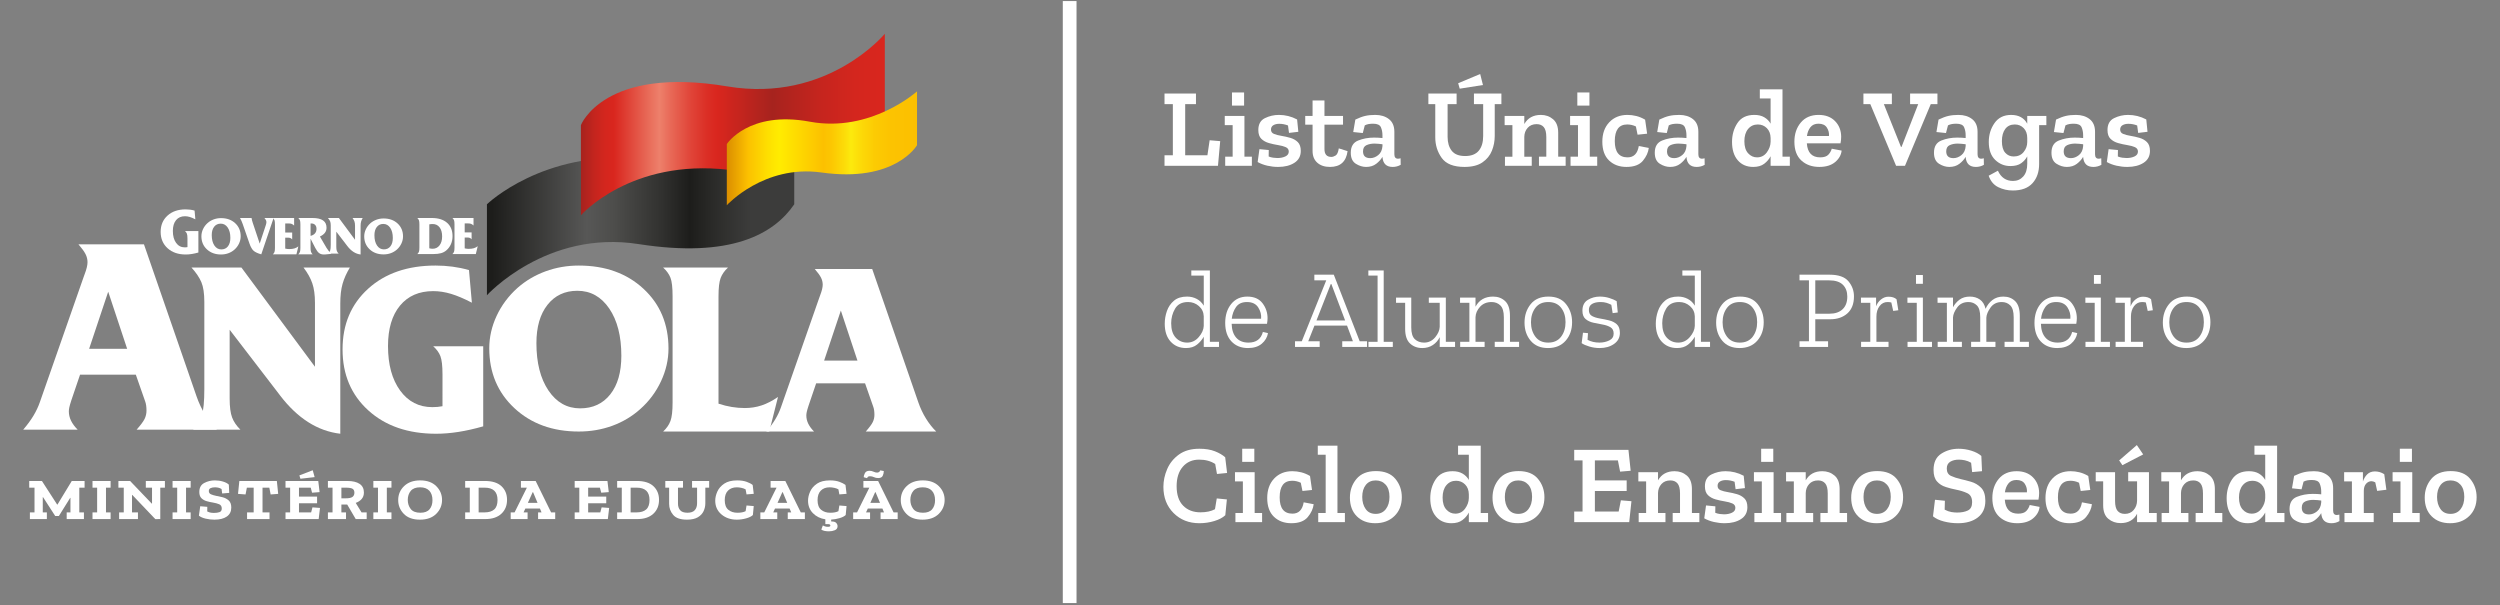 <?xml version="1.0" encoding="utf-8"?>
<!-- Generator: Adobe Illustrator 17.0.0, SVG Export Plug-In . SVG Version: 6.00 Build 0)  -->
<!DOCTYPE svg PUBLIC "-//W3C//DTD SVG 1.1//EN" "http://www.w3.org/Graphics/SVG/1.1/DTD/svg11.dtd">
<svg version="1.1" id="Layer_1" xmlns="http://www.w3.org/2000/svg" xmlns:xlink="http://www.w3.org/1999/xlink" x="0px" y="0px"
	 width="1079.623px" height="261.417px" viewBox="0 0 1079.623 261.417" enable-background="new 0 0 1079.623 261.417"
	 xml:space="preserve">
<rect x="0" y="0" width="1079.623" height="261.417" fill="#808080" stroke="none"/>
<g>
	<path fill="#FFFFFF" d="M80.956,103.041c0-1-0.081-1.709-0.241-2.124c-0.161-0.415-0.438-0.797-0.831-1.146h5.789v9.274
		c-1.001,0.287-1.952,0.5-2.855,0.644c-0.903,0.143-1.769,0.215-2.6,0.215c-3.252,0-5.872-0.903-7.859-2.707
		c-1.988-1.805-2.982-4.159-2.982-7.063c0-2.895,0.987-5.238,2.962-7.029c1.974-1.791,4.579-2.687,7.813-2.687
		c0.67,0,1.324,0.042,1.963,0.127c0.638,0.085,1.275,0.217,1.909,0.395l0.335,3.779c-0.911-0.473-1.718-0.815-2.419-1.026
		c-0.702-0.21-1.387-0.314-2.057-0.314c-1.644,0-2.928,0.561-3.853,1.682s-1.387,2.683-1.387,4.684c0,2.145,0.467,3.86,1.4,5.146
		c0.934,1.286,2.178,1.93,3.732,1.93c0.214,0,0.417-0.009,0.61-0.027c0.192-0.018,0.382-0.044,0.569-0.081L80.956,103.041
		L80.956,103.041z"/>
	<path fill="#FFFFFF" d="M95.449,109.903c-2.478,0-4.509-0.739-6.094-2.215s-2.377-3.364-2.377-5.662
		c0-1.051,0.232-2.076,0.697-3.073c0.465-0.998,1.122-1.878,1.972-2.642c0.778-0.684,1.664-1.208,2.658-1.572
		c0.994-0.364,2.042-0.545,3.144-0.545c2.499,0,4.539,0.731,6.12,2.193c1.581,1.462,2.371,3.349,2.371,5.662
		c0,1.052-0.236,2.083-0.707,3.095c-0.472,1.012-1.125,1.889-1.961,2.63c-0.771,0.691-1.653,1.219-2.647,1.583
		C97.632,109.72,96.573,109.903,95.449,109.903z M91.44,101.54c0,1.858,0.38,3.351,1.14,4.478s1.759,1.691,2.998,1.691
		c1.203,0,2.153-0.441,2.852-1.324c0.698-0.882,1.048-2.101,1.048-3.658c0-1.858-0.382-3.347-1.145-4.467s-1.768-1.68-3.014-1.68
		c-1.189,0-2.133,0.443-2.831,1.329C91.79,98.796,91.44,100.006,91.44,101.54z"/>
	<path fill="#FFFFFF" d="M112.832,109.834c-1.464-0.405-2.549-0.902-3.255-1.489c-0.706-0.589-1.327-1.667-1.865-3.233l-2.924-8.43
		c-0.161-0.471-0.336-0.912-0.524-1.324s-0.395-0.817-0.623-1.214h4.999c0.081,0.625,0.247,1.302,0.496,2.03
		c0.044,0.125,0.074,0.209,0.088,0.254l2.935,8.772l2.582-7.823c0.118-0.368,0.199-0.657,0.243-0.866s0.066-0.403,0.066-0.579
		c0-0.279-0.063-0.553-0.188-0.822c-0.125-0.269-0.35-0.59-0.673-0.965h3.961L112.832,109.834z"/>
	<path fill="#FFFFFF" d="M117.832,109.834c0.331-0.309,0.565-0.645,0.701-1.011c0.135-0.365,0.203-0.954,0.203-1.767V96.9
		c0-0.843-0.068-1.438-0.203-1.785c-0.135-0.346-0.369-0.67-0.701-0.971h9.184v3.265c-0.354-0.331-0.693-0.565-1.017-0.701
		c-0.324-0.135-0.73-0.203-1.22-0.203h-1.604v3.908h3.005v3.016c-0.181-0.256-0.414-0.452-0.701-0.587
		c-0.286-0.136-0.614-0.204-0.983-0.204h-1.322v4.722c0.369,0.075,0.691,0.128,0.966,0.158c0.275,0.031,0.532,0.045,0.774,0.045
		c0.859,0,1.595-0.09,2.208-0.271s1.188-0.474,1.722-0.881l-0.836,3.423L117.832,109.834L117.832,109.834z"/>
	<path fill="#FFFFFF" d="M135.022,109.834h-6.202c0.331-0.309,0.565-0.645,0.701-1.011c0.135-0.365,0.203-0.954,0.203-1.767V96.9
		c0-0.843-0.068-1.438-0.203-1.785c-0.135-0.346-0.369-0.67-0.701-0.971h6.111c2.041,0,3.564,0.348,4.57,1.045
		c1.005,0.697,1.508,1.745,1.508,3.146c0,0.836-0.231,1.565-0.695,2.186c-0.463,0.621-1.184,1.166-2.163,1.633l2.835,4.858
		c0.241,0.406,0.537,0.83,0.887,1.271c0.351,0.44,0.751,0.89,1.203,1.349l-2.61,0.249c-0.075,0.007-0.157,0.013-0.243,0.017
		s-0.217,0.006-0.39,0.006c-0.813,0-1.493-0.207-2.039-0.621s-1.094-1.149-1.644-2.203l-2.033-3.977v3.954
		c0,0.813,0.069,1.402,0.209,1.767C134.467,109.189,134.699,109.526,135.022,109.834z M134.118,101.87
		c0.836-0.211,1.472-0.576,1.909-1.096c0.437-0.52,0.655-1.163,0.655-1.931c0-0.723-0.197-1.294-0.593-1.711
		s-0.936-0.627-1.621-0.627c-0.098,0-0.169,0.002-0.215,0.005c-0.045,0.004-0.09,0.014-0.135,0.028V101.87L134.118,101.87z"/>
	<path fill="#FFFFFF" d="M141.77,109.516c0.391-0.421,0.666-0.872,0.824-1.356s0.238-1.315,0.238-2.496v-8.255
		c0-0.812-0.094-1.439-0.283-1.881c-0.188-0.442-0.5-0.904-0.935-1.383h4.736l6.972,9.407v-6.064c0-0.745-0.085-1.363-0.254-1.854
		c-0.17-0.491-0.446-0.987-0.83-1.488h4.393c-0.317,0.524-0.548,1.039-0.692,1.544c-0.144,0.505-0.216,1.127-0.216,1.865v0.631
		v11.72c-2.147-0.25-4.05-1.461-5.71-3.63c-0.059-0.081-0.103-0.14-0.133-0.177l-4.648-6.053v6.529c0,0.782,0.077,1.378,0.232,1.787
		c0.155,0.41,0.417,0.795,0.786,1.157h-4.482v-0.003H141.77z"/>
	<path fill="#FFFFFF" d="M165.657,109.863c-2.448,0-4.454-0.729-6.019-2.188c-1.565-1.459-2.348-3.323-2.348-5.592
		c0-1.039,0.229-2.051,0.688-3.036c0.459-0.985,1.108-1.855,1.948-2.61c0.769-0.676,1.644-1.193,2.625-1.553
		c0.982-0.359,2.017-0.539,3.105-0.539c2.468,0,4.483,0.722,6.046,2.166c1.562,1.445,2.343,3.309,2.343,5.592
		c0,1.039-0.233,2.058-0.699,3.057c-0.466,1-1.112,1.866-1.937,2.599c-0.761,0.683-1.633,1.204-2.614,1.564
		C167.813,109.683,166.767,109.863,165.657,109.863z M161.698,101.603c0,1.835,0.375,3.31,1.126,4.423
		c0.75,1.113,1.738,1.67,2.961,1.67c1.188,0,2.127-0.436,2.817-1.307s1.035-2.076,1.035-3.613c0-1.835-0.377-3.306-1.131-4.412
		c-0.754-1.106-1.746-1.659-2.977-1.659c-1.174,0-2.106,0.437-2.796,1.312C162.043,98.893,161.698,100.087,161.698,101.603z"/>
	<path fill="#FFFFFF" d="M180.22,109.722c0.329-0.307,0.561-0.641,0.695-1.004c0.134-0.363,0.202-0.948,0.202-1.755V96.88
		c0-0.808-0.067-1.389-0.202-1.744c-0.134-0.355-0.366-0.686-0.695-0.993h6.225c2.834,0,5.039,0.69,6.617,2.069
		c1.577,1.38,2.366,3.295,2.366,5.748c0,1.264-0.226,2.415-0.679,3.454c-0.452,1.039-1.116,1.94-1.99,2.703
		c-0.643,0.561-1.413,0.968-2.31,1.222s-2.034,0.381-3.409,0.381L180.22,109.722L180.22,109.722z M185.391,107.221
		c0.254,0.067,0.499,0.118,0.735,0.151c0.236,0.034,0.473,0.05,0.713,0.05c1.226,0,2.215-0.484,2.966-1.452s1.127-2.26,1.127-3.875
		c0-1.66-0.366-2.967-1.099-3.92s-1.731-1.43-2.995-1.43c-0.217,0-0.447,0.012-0.69,0.034s-0.495,0.056-0.757,0.101V107.221
		L185.391,107.221z"/>
	<path fill="#FFFFFF" d="M195.373,109.722c0.329-0.307,0.561-0.641,0.695-1.004c0.134-0.363,0.202-0.948,0.202-1.755V96.88
		c0-0.837-0.067-1.428-0.202-1.772c-0.134-0.344-0.366-0.665-0.695-0.964h9.118v3.241c-0.352-0.329-0.688-0.561-1.009-0.695
		s-0.725-0.202-1.212-0.202h-1.593v3.881h2.984v2.995c-0.18-0.254-0.412-0.449-0.695-0.583c-0.284-0.135-0.61-0.202-0.976-0.202
		h-1.312v4.688c0.366,0.075,0.686,0.127,0.959,0.157s0.529,0.045,0.768,0.045c0.853,0,1.583-0.089,2.193-0.269
		c0.609-0.18,1.18-0.471,1.71-0.875l-0.83,3.398L195.373,109.722L195.373,109.722z"/>
</g>
<path fill="#FFFFFF" d="M10.025,185.548c1.806-2.112,3.284-4.128,4.436-6.05c1.152-1.92,2.075-3.88,2.766-5.877l18.784-53.701
	c0.115-0.346,0.288-0.826,0.518-1.441c0.845-2.189,1.267-3.937,1.267-5.243c0-1.19-0.279-2.343-0.835-3.456
	c-0.557-1.114-1.585-2.535-3.082-4.265h28.29l22.702,65.627c0.998,2.882,2.256,5.551,3.774,8.009
	c1.517,2.459,3.198,4.591,5.042,6.396H59c1.766-1.997,2.919-3.552,3.457-4.667c0.538-1.114,0.807-2.305,0.807-3.573
	c0-0.768-0.049-1.498-0.144-2.189c-0.097-0.692-0.24-1.287-0.432-1.786l-4.034-11.524H34.57l-3.745,11.005
	c-0.461,1.422-0.759,2.459-0.893,3.111c-0.135,0.654-0.202,1.23-0.202,1.729c0,1.383,0.317,2.728,0.951,4.033
	c0.634,1.307,1.585,2.593,2.852,3.86H10.025V185.548z M38.488,150.632h16.421l-8.182-24.661L38.488,150.632z"/>
<path fill="#FFFFFF" d="M83.399,185.548c1.78-1.915,3.032-3.973,3.755-6.174c0.722-2.2,1.084-5.989,1.084-11.365v-37.596
	c0-3.696-0.428-6.552-1.285-8.568c-0.857-2.016-2.277-4.115-4.258-6.3h21.57l31.751,42.838v-27.618c0-3.393-0.387-6.207-1.159-8.442
	c-0.773-2.234-2.033-4.493-3.78-6.779h20.008c-1.445,2.386-2.495,4.73-3.15,7.031c-0.655,2.302-0.983,5.133-0.983,8.492v2.873
	v53.371c-9.777-1.143-18.446-6.652-26.005-16.531c-0.269-0.369-0.471-0.637-0.604-0.807l-21.167-27.567v29.734
	c0,3.562,0.353,6.275,1.058,8.14c0.706,1.864,1.898,3.62,3.578,5.266L83.399,185.548L83.399,185.548z"/>
<path fill="#FFFFFF" d="M191.091,161.736c0-3.73-0.3-6.369-0.899-7.918s-1.632-2.972-3.097-4.271h21.58v34.568
	c-3.73,1.066-7.277,1.865-10.64,2.398c-3.364,0.532-6.594,0.799-9.691,0.799c-12.122,0-21.888-3.364-29.298-10.091
	c-7.411-6.727-11.115-15.503-11.115-26.325c0-10.791,3.679-19.524,11.039-26.201c7.359-6.677,17.067-10.017,29.123-10.017
	c2.497,0,4.936,0.158,7.318,0.475c2.381,0.317,4.754,0.808,7.119,1.474l1.249,14.087c-3.397-1.765-6.402-3.038-9.017-3.822
	c-2.615-0.782-5.17-1.174-7.668-1.174c-6.128,0-10.915,2.09-14.362,6.27c-3.447,4.179-5.17,9.999-5.17,17.458
	c0,7.992,1.74,14.387,5.22,19.182c3.48,4.795,8.117,7.193,13.912,7.193c0.799,0,1.556-0.032,2.273-0.1
	c0.716-0.066,1.424-0.166,2.123-0.299L191.091,161.736L191.091,161.736z"/>
<path fill="#FFFFFF" d="M249.938,186.354c-11.306,0-20.573-3.368-27.803-10.105s-10.845-15.347-10.845-25.83
	c0-4.798,1.06-9.472,3.181-14.025c2.119-4.551,5.118-8.569,8.996-12.052c3.549-3.122,7.592-5.513,12.127-7.172
	c4.535-1.659,9.316-2.49,14.345-2.49c11.404,0,20.711,3.336,27.926,10.007c7.213,6.671,10.82,15.281,10.82,25.83
	c0,4.798-1.076,9.507-3.229,14.123c-2.152,4.618-5.135,8.619-8.947,12.004c-3.518,3.154-7.543,5.562-12.077,7.221
	C259.896,185.523,255.065,186.354,249.938,186.354z M231.65,148.199c0,8.478,1.732,15.29,5.2,20.433
	c3.466,5.144,8.027,7.714,13.679,7.714c5.488,0,9.826-2.013,13.014-6.039c3.187-4.025,4.782-9.588,4.782-16.686
	c0-8.478-1.743-15.273-5.226-20.383c-3.484-5.109-8.068-7.666-13.754-7.666c-5.422,0-9.727,2.021-12.914,6.063
	C233.243,135.678,231.65,141.199,231.65,148.199z"/>
<path fill="#FFFFFF" d="M286.379,186.354c1.495-1.393,2.548-2.914,3.16-4.562s0.917-4.308,0.917-7.979v-45.828
	c0-3.805-0.306-6.491-0.917-8.054c-0.612-1.563-1.665-3.025-3.16-4.385h27.986c-1.496,1.394-2.548,2.898-3.16,4.512
	c-0.612,1.615-0.917,4.257-0.917,7.927v46.339c1.97,0.646,3.891,1.121,5.76,1.427c1.868,0.306,3.739,0.458,5.607,0.458
	c2.548,0,4.97-0.382,7.264-1.147c2.295-0.764,4.646-1.979,7.061-3.645l-3.772,14.937L286.379,186.354L286.379,186.354z"/>
<path fill="#FFFFFF" d="M330.935,186.354c1.583-1.852,2.88-3.62,3.89-5.305c1.01-1.684,1.819-3.402,2.425-5.153l16.471-47.09
	c0.101-0.304,0.253-0.724,0.455-1.263c0.741-1.92,1.111-3.452,1.111-4.598c0-1.043-0.245-2.054-0.732-3.031
	c-0.488-0.977-1.39-2.223-2.703-3.74h24.807l19.907,57.548c0.876,2.527,1.978,4.868,3.31,7.023c1.33,2.156,2.804,4.026,4.42,5.608
	H373.88c1.549-1.751,2.559-3.115,3.032-4.092c0.471-0.977,0.707-2.021,0.707-3.133c0-0.673-0.042-1.313-0.126-1.92
	s-0.211-1.128-0.379-1.566l-3.536-10.105h-21.12l-3.284,9.65c-0.404,1.247-0.665,2.156-0.783,2.728
	c-0.119,0.574-0.177,1.078-0.177,1.516c0,1.213,0.278,2.392,0.834,3.537c0.556,1.146,1.39,2.274,2.501,3.385L330.935,186.354
	L330.935,186.354z M355.894,155.736h14.4l-7.174-21.625L355.894,155.736z"/>
<g>
	
		<linearGradient id="SVGID_1_" gradientUnits="userSpaceOnUse" x1="462.282" y1="503.331" x2="594.996" y2="503.331" gradientTransform="matrix(1 0 0 1 -252 -414.702)">
		<stop  offset="0.016" style="stop-color:#1D1D1B"/>
		<stop  offset="0.325" style="stop-color:#575756"/>
		<stop  offset="0.414" style="stop-color:#4D4D4B"/>
		<stop  offset="0.569" style="stop-color:#31312F"/>
		<stop  offset="0.661" style="stop-color:#1D1D1B"/>
		<stop  offset="0.75" style="stop-color:#2D2D2B"/>
		<stop  offset="0.858" style="stop-color:#3C3C3B"/>
	</linearGradient>
	<path fill="url(#SVGID_1_)" d="M210.282,88.221v39.274c0,0,25.692-28.31,65.457-22.092s58.42-4.255,67.257-17.183V49.764
		c0,0-24.055,22.255-66.357,18.655C234.337,64.82,210.282,88.221,210.282,88.221z"/>
	
		<linearGradient id="SVGID_2_" gradientUnits="userSpaceOnUse" x1="502.866" y1="468.476" x2="634.107" y2="468.476" gradientTransform="matrix(1 0 0 1 -252 -414.702)">
		<stop  offset="0" style="stop-color:#A6231E"/>
		<stop  offset="0.008" style="stop-color:#AC231E"/>
		<stop  offset="0.046" style="stop-color:#C5251E"/>
		<stop  offset="0.08" style="stop-color:#D4261E"/>
		<stop  offset="0.108" style="stop-color:#D9261E"/>
		<stop  offset="0.258" style="stop-color:#ED806B"/>
		<stop  offset="0.297" style="stop-color:#E86856"/>
		<stop  offset="0.362" style="stop-color:#E04438"/>
		<stop  offset="0.416" style="stop-color:#DB2E25"/>
		<stop  offset="0.45" style="stop-color:#D9261E"/>
		<stop  offset="0.631" style="stop-color:#A6231E"/>
		<stop  offset="0.657" style="stop-color:#AC231E"/>
		<stop  offset="0.786" style="stop-color:#C5251E"/>
		<stop  offset="0.904" style="stop-color:#D4261E"/>
		<stop  offset="1" style="stop-color:#D9261E"/>
	</linearGradient>
	<path fill="url(#SVGID_2_)" d="M382.107,14.582c0,0-24.71,29.947-67.911,22.746c-53.348-9-63.33,16.692-63.33,16.692v38.947
		c0,0,21.437-24.546,63.82-19.637c42.383,4.909,67.421-16.692,67.421-16.692V14.582L382.107,14.582z"/>
	
		<linearGradient id="SVGID_3_" gradientUnits="userSpaceOnUse" x1="565.869" y1="478.745" x2="648.017" y2="478.745" gradientTransform="matrix(1 0 0 1 -252 -414.702)">
		<stop  offset="0" style="stop-color:#DB8E00"/>
		<stop  offset="0.112" style="stop-color:#FCC000"/>
		<stop  offset="0.122" style="stop-color:#FCC400"/>
		<stop  offset="0.222" style="stop-color:#FEE100"/>
		<stop  offset="0.279" style="stop-color:#FFEC00"/>
		<stop  offset="0.51" style="stop-color:#FCC000"/>
		<stop  offset="0.554" style="stop-color:#FCC802"/>
		<stop  offset="0.622" style="stop-color:#FCDD09"/>
		<stop  offset="0.653" style="stop-color:#FCEA0D"/>
		<stop  offset="0.706" style="stop-color:#FCDA08"/>
		<stop  offset="0.778" style="stop-color:#FCCB03"/>
		<stop  offset="0.864" style="stop-color:#FCC301"/>
		<stop  offset="1" style="stop-color:#FCC000"/>
	</linearGradient>
	<path fill="url(#SVGID_3_)" d="M396.017,39.456v23.237c0,0-9.327,16.364-41.401,11.782c-24.71-3.437-40.747,14.155-40.747,14.155
		V62.201c0,0,9.491-14.564,35.837-9.655S396.017,39.456,396.017,39.456z"/>
</g>
<g>
	<path fill="#FFFFFF" d="M36.528,210.596h-2.282v10.68h1.997v2.885h-7.445v-2.885h1.626V215H30.31l-4.878,7.82h-1.598l-5.249-8.124
		H18.47v6.58h1.769v2.885h-7.331v-2.885h1.997v-10.68h-2.282v-2.886H18.1l6.589,10.199h0.115l6.19-10.199h5.534V210.596
		L36.528,210.596z"/>
	<path fill="#FFFFFF" d="M47.765,224.161H39.95v-2.885h1.997v-10.68H39.95v-2.886h7.815v2.885h-1.997v10.68h1.997V224.161z"/>
	<path fill="#FFFFFF" d="M71.213,210.596h-1.997v13.564l-2.139,0.025l-9.954-10.452h-0.115v7.541h2.567v2.885h-8.129v-2.885h1.997
		v-10.68h-2.31v-2.885h5.049l9.356,9.769h0.114v-6.883h-2.681v-2.886h8.244L71.213,210.596L71.213,210.596z"/>
	<path fill="#FFFFFF" d="M82.337,224.161h-7.815v-2.885h1.997v-10.68h-1.997v-2.886h7.815v2.885H80.34v10.68h1.997V224.161z"/>
	<path fill="#FFFFFF" d="M99.879,219.175c0,1.704-0.647,3.003-1.94,3.898c-1.294,0.894-3.072,1.342-5.335,1.342
		c-1.256,0-2.506-0.144-3.751-0.43c-1.245-0.286-2.229-0.717-2.952-1.291l0.57-4.074l3.052,0.253l-0.029,1.999
		c0.646,0.304,1.198,0.486,1.654,0.544c0.456,0.059,0.845,0.089,1.17,0.089c1.007,0,1.835-0.114,2.481-0.342
		c0.646-0.227,0.97-0.754,0.97-1.581c0-0.912-0.381-1.523-1.141-1.835c-0.761-0.312-1.654-0.553-2.681-0.721
		c-0.895-0.135-1.792-0.333-2.696-0.596c-0.904-0.261-1.659-0.691-2.267-1.29c-0.609-0.599-0.912-1.489-0.912-2.67
		c0-1.838,0.703-3.134,2.111-3.885c1.407-0.751,2.947-1.126,4.621-1.126c1.217,0,2.377,0.164,3.48,0.493s1.95,0.772,2.539,1.328
		l0.171,3.569l-3.052,0.253l-0.257-1.924c-0.475-0.286-0.955-0.481-1.44-0.582c-0.484-0.101-0.955-0.152-1.412-0.152
		c-0.761,0-1.393,0.118-1.896,0.354c-0.504,0.236-0.756,0.65-0.756,1.24c0,0.692,0.323,1.173,0.97,1.442
		c0.647,0.271,1.388,0.49,2.224,0.658c0.76,0.135,1.649,0.325,2.667,0.57c1.017,0.245,1.911,0.7,2.681,1.366
		C99.494,216.742,99.879,217.775,99.879,219.175z"/>
	<path fill="#FFFFFF" d="M120.131,213.278l-3.252,0.253l-0.57-2.935h-2.938v10.68h3.023v2.885h-9.698v-2.885h2.852v-10.68h-2.938
		l-0.57,2.935l-3.251-0.253l0.57-5.568h16.201L120.131,213.278z"/>
	<path fill="#FFFFFF" d="M137.616,224.161h-14.319v-2.885h1.997v-10.68h-1.997v-2.886h14.148l0.57,4.809l-3.252,0.253l-0.57-2.176
		h-5.077v3.872h7.816v2.86h-7.816v3.947h5.249l0.57-2.176l3.252,0.253L137.616,224.161z M135.876,206.04l-6.133,0.708l-0.456-1.442
		l5.762-2.228L135.876,206.04z"/>
	<path fill="#FFFFFF" d="M158.353,224.161h-4.735l-3.68-6.276h-2.51v3.391h1.997v2.885h-7.815v-2.885h1.997v-10.68h-1.997v-2.886
		h8.385c2.3,0,4.069,0.417,5.306,1.252c1.236,0.835,1.854,2.08,1.854,3.733c0,1.113-0.323,2.046-0.97,2.796
		c-0.647,0.751-1.503,1.312-2.567,1.683l2.51,4.1h2.224L158.353,224.161L158.353,224.161z M153.047,212.772
		c0-0.826-0.276-1.396-0.827-1.708c-0.552-0.312-1.521-0.468-2.909-0.468h-1.882v4.606h1.826c1.464,0,2.463-0.211,2.994-0.633
		C152.78,214.147,153.047,213.548,153.047,212.772z"/>
	<path fill="#FFFFFF" d="M169.048,224.161h-7.815v-2.885h1.997v-10.68h-1.997v-2.886h7.815v2.885h-1.997v10.68h1.997V224.161z"/>
	<path fill="#FFFFFF" d="M190.899,215.91c0,2.329-0.841,4.328-2.524,5.998c-1.683,1.671-4.027,2.506-7.031,2.506
		c-3.024,0-5.343-0.835-6.96-2.506c-1.616-1.67-2.425-3.652-2.425-5.947c0-2.396,0.856-4.411,2.567-6.049
		c1.711-1.636,4.022-2.454,6.931-2.454c2.967,0,5.281,0.831,6.946,2.492C190.066,211.613,190.899,213.599,190.899,215.91z
		 M186.762,216.011c0-1.755-0.456-3.121-1.369-4.1c-0.912-0.978-2.234-1.468-3.965-1.468c-1.845,0-3.194,0.519-4.05,1.556
		c-0.855,1.038-1.283,2.333-1.283,3.885c0,1.502,0.418,2.801,1.256,3.898c0.836,1.096,2.234,1.645,4.194,1.645
		c1.806,0,3.128-0.502,3.964-1.506C186.344,218.918,186.762,217.614,186.762,216.011z"/>
	<path fill="#FFFFFF" d="M218.966,215.86c0,2.497-0.828,4.505-2.481,6.023c-1.655,1.518-3.946,2.277-6.875,2.277h-8.728v-2.885
		h1.997v-10.68h-1.997v-2.886h8.501c3.175,0,5.566,0.751,7.172,2.253C218.163,211.465,218.966,213.431,218.966,215.86z
		 M214.859,215.91c0-3.542-1.856-5.315-5.563-5.315H206.7v10.68h2.596c1.787,0,3.161-0.421,4.12-1.265
		C214.379,219.167,214.859,217.8,214.859,215.91z"/>
	<path fill="#FFFFFF" d="M239.76,224.161h-7.389v-2.885h1.484l-0.684-1.67h-6.304l-0.77,1.67h1.741v2.885h-7.303v-2.885h1.683
		l5.306-10.68h-2.567v-2.886h6.361l6.675,13.564h1.769v2.887H239.76z M232.144,217.175l-1.94-4.631h-0.171l-2.082,4.631H232.144z"/>
	<path fill="#FFFFFF" d="M262.494,224.161h-14.319v-2.885h1.997v-10.68h-1.997v-2.886h14.149l0.57,4.809l-3.252,0.253l-0.57-2.176
		h-5.077v3.872h7.815v2.86h-7.815v3.947h5.249l0.57-2.176l3.252,0.253L262.494,224.161z"/>
	<path fill="#FFFFFF" d="M284.6,215.86c0,2.497-0.827,4.505-2.481,6.023c-1.655,1.518-3.946,2.277-6.875,2.277h-8.728v-2.885h1.997
		v-10.68h-1.997v-2.886h8.501c3.175,0,5.567,0.751,7.173,2.253C283.796,211.465,284.6,213.431,284.6,215.86z M280.493,215.91
		c0-3.542-1.855-5.315-5.563-5.315h-2.595v10.68h2.595c1.787,0,3.162-0.421,4.121-1.265
		C280.011,219.167,280.493,217.8,280.493,215.91z"/>
	<path fill="#FFFFFF" d="M306.249,210.596h-1.654v6.757c0,1.164-0.247,2.286-0.741,3.366c-0.495,1.08-1.323,1.965-2.482,2.657
		c-1.161,0.692-2.73,1.038-4.707,1.038c-2.815,0-4.802-0.688-5.961-2.063c-1.16-1.375-1.74-2.949-1.74-4.72v-7.035h-1.655v-2.886
		h7.644v2.885h-2.167v6.934c0,1.13,0.309,2.062,0.927,2.796c0.618,0.734,1.669,1.102,3.152,1.102c1.463,0,2.525-0.371,3.18-1.113
		c0.656-0.743,0.985-1.729,0.985-2.961v-6.757h-2.168v-2.886h7.388L306.249,210.596L306.249,210.596z"/>
	<path fill="#FFFFFF" d="M325.133,222.415c-0.609,0.59-1.584,1.071-2.923,1.442c-1.341,0.371-2.677,0.557-4.009,0.557
		c-2.644,0-4.858-0.755-6.646-2.266c-1.787-1.509-2.681-3.488-2.681-5.935c0-1.282,0.305-2.598,0.913-3.947
		c0.608-1.35,1.607-2.488,2.995-3.417c1.387-0.927,3.252-1.392,5.591-1.392c1.578,0,2.938,0.206,4.079,0.62s2.006,0.865,2.595,1.354
		l0.457,3.822l-3.109,0.253l-0.399-2.176c-0.494-0.286-1.093-0.506-1.796-0.658c-0.704-0.152-1.37-0.228-1.998-0.228
		c-1.597,0-2.866,0.473-3.808,1.418c-0.942,0.945-1.412,2.32-1.412,4.125c0,1.906,0.513,3.289,1.54,4.15s2.339,1.291,3.936,1.291
		c1.503,0,2.682-0.228,3.537-0.684l0.399-2.454l3.109,0.253L325.133,222.415z"/>
	<path fill="#FFFFFF" d="M347.582,224.161h-7.389v-2.885h1.484l-0.684-1.67h-6.304l-0.77,1.67h1.741v2.885h-7.303v-2.885h1.683
		l5.306-10.68h-2.567v-2.886h6.361l6.675,13.564h1.769v2.887H347.582z M339.965,217.175l-1.94-4.631h-0.171l-2.082,4.631H339.965z"
		/>
	<path fill="#FFFFFF" d="M361.701,227.223c0,0.844-0.391,1.426-1.169,1.746c-0.78,0.32-1.626,0.482-2.538,0.482
		c-1.504,0-2.606-0.253-3.31-0.759l0.656-1.771c0.209,0.118,0.499,0.244,0.87,0.38c0.371,0.136,0.823,0.202,1.354,0.202
		c0.684,0,1.027-0.177,1.027-0.531c0-0.185-0.071-0.338-0.214-0.455c-0.142-0.118-0.442-0.178-0.898-0.178h-1.055v-2.075
		c-2.188-0.338-3.979-1.223-5.377-2.658c-1.398-1.433-2.096-3.231-2.096-5.39c0-1.282,0.303-2.598,0.912-3.947
		c0.608-1.35,1.602-2.488,2.982-3.417c1.378-0.927,3.247-1.392,5.604-1.392c1.579,0,2.933,0.206,4.064,0.62
		c1.131,0.414,2.001,0.865,2.611,1.354l0.457,3.822l-3.11,0.253l-0.398-2.176c-0.476-0.286-1.07-0.506-1.783-0.658
		c-0.714-0.152-1.383-0.228-2.011-0.228c-1.598,0-2.866,0.473-3.808,1.418c-0.942,0.945-1.413,2.32-1.413,4.125
		c0,1.906,0.514,3.289,1.541,4.15c1.026,0.86,2.338,1.291,3.936,1.291c1.503,0,2.681-0.228,3.537-0.684l0.398-2.454l3.11,0.253
		l-0.371,3.872c-0.57,0.54-1.451,0.987-2.639,1.341c-1.189,0.354-2.401,0.564-3.637,0.633v0.81h0.227
		c0.951,0,1.611,0.215,1.982,0.645C361.515,226.275,361.701,226.733,361.701,227.223z"/>
	<path fill="#FFFFFF" d="M387.658,224.161h-7.389v-2.885h1.484l-0.684-1.67h-6.304l-0.77,1.67h1.741v2.885h-7.303v-2.885h1.683
		l5.306-10.68h-2.567v-2.886h6.361l6.675,13.564h1.769v2.887H387.658z M381.667,203.409c0,0.743-0.156,1.434-0.471,2.075
		c-0.313,0.642-0.966,0.961-1.954,0.961c-0.704,0-1.317-0.13-1.84-0.392c-0.523-0.261-1.108-0.392-1.754-0.392
		c-0.628,0-1.027,0.278-1.198,0.835l-1.426-0.405c-0.039-0.473,0.119-1.055,0.471-1.747c0.352-0.691,1.012-1.037,1.983-1.037
		c0.628,0,1.212,0.131,1.754,0.392c0.542,0.262,1.051,0.393,1.526,0.393c0.266,0,0.527-0.067,0.784-0.202s0.452-0.388,0.585-0.759
		L381.667,203.409z M380.042,217.175l-1.94-4.631h-0.171l-2.082,4.631H380.042z"/>
	<path fill="#FFFFFF" d="M407.939,215.91c0,2.329-0.841,4.328-2.525,5.998c-1.683,1.671-4.027,2.506-7.03,2.506
		c-3.024,0-5.344-0.835-6.961-2.506c-1.616-1.67-2.424-3.652-2.424-5.947c0-2.396,0.855-4.411,2.567-6.049
		c1.711-1.636,4.022-2.454,6.932-2.454c2.966,0,5.281,0.831,6.945,2.492C407.107,211.613,407.939,213.599,407.939,215.91z
		 M403.803,216.011c0-1.755-0.457-3.121-1.369-4.1c-0.912-0.978-2.235-1.468-3.965-1.468c-1.845,0-3.194,0.519-4.05,1.556
		c-0.856,1.038-1.284,2.333-1.284,3.885c0,1.502,0.418,2.801,1.256,3.898c0.837,1.096,2.234,1.645,4.193,1.645
		c1.806,0,3.128-0.502,3.965-1.506C403.384,218.918,403.803,217.614,403.803,216.011z"/>
</g>
<rect x="459.466" y="0.962" fill="#FFFFFF" stroke="#FFFFFF" stroke-miterlimit="10" width="4.932" height="258.972"/>
<g>
	<path fill="#FFFFFF" d="M525.982,71.607h-23.088v-4.56h3.6v-22.08h-3.6v-4.561h13.584v4.561h-4.656v22.08h9.601l0.96-6.48
		l4.56,0.385L525.982,71.607z"/>
	<path fill="#FFFFFF" d="M540.622,71.607h-11.52V67.67h3.216V54.039h-3.408v-3.984h8.496V67.67h3.216L540.622,71.607L540.622,71.607
		z M532.03,45.591v-5.664h5.232v5.664H532.03z"/>
	<path fill="#FFFFFF" d="M561.742,65.175c0,2.24-0.92,3.953-2.76,5.137c-1.841,1.184-4.185,1.775-7.032,1.775
		c-1.536,0-3.08-0.176-4.632-0.527c-1.553-0.352-2.952-0.88-4.2-1.584l0.768-5.568l4.032,0.385l-0.048,2.783
		c0.607,0.257,1.256,0.432,1.944,0.528s1.304,0.144,1.848,0.144c1.312,0,2.456-0.231,3.432-0.695
		c0.977-0.464,1.465-1.16,1.465-2.088c0-0.896-0.44-1.537-1.32-1.92c-0.881-0.385-1.977-0.68-3.288-0.889
		c-1.313-0.207-2.624-0.496-3.936-0.863c-1.313-0.368-2.409-0.977-3.288-1.824c-0.881-0.848-1.32-2.119-1.32-3.816
		c0-2.496,0.952-4.207,2.855-5.136c1.904-0.928,3.912-1.392,6.024-1.392c2.784,0,5.407,0.656,7.872,1.967l0.528,5.328l-4.032,0.48
		l-0.432-3.216c-1.248-0.479-2.513-0.72-3.792-0.72c-0.993,0-1.833,0.199-2.521,0.6c-0.688,0.4-1.032,1.031-1.032,1.896
		c0,0.896,0.433,1.52,1.296,1.871c0.864,0.354,1.937,0.633,3.217,0.84c1.279,0.209,2.56,0.497,3.84,0.865
		c1.279,0.367,2.352,0.976,3.216,1.823C561.31,62.208,561.742,63.479,561.742,65.175z"/>
	<path fill="#FFFFFF" d="M581.949,65.271c-0.607,4.544-3.136,6.815-7.584,6.815c-2.304,0-4.136-0.607-5.495-1.824
		c-1.361-1.215-2.04-2.91-2.04-5.088V53.847h-3.168v-3.792h3.168v-6.672h5.136v6.672h8.016v3.792h-8.016v10.512
		c0,2.272,0.991,3.408,2.976,3.408c0.544,0,1.152-0.2,1.824-0.601c0.672-0.399,1.136-1.432,1.392-3.096L581.949,65.271z"/>
	<path fill="#FFFFFF" d="M585.308,51.639c1.6-0.768,3.024-1.297,4.272-1.584c1.248-0.288,2.688-0.432,4.319-0.432
		c2.4,0,4.376,0.607,5.929,1.823c1.552,1.217,2.327,3.04,2.327,5.472v9.696c0,1.28,0.528,1.921,1.584,1.921
		c0.288,0,0.656-0.064,1.104-0.193l0.048,2.832c-1.056,0.607-2.208,0.912-3.456,0.912c-2.72,0-4.192-1.423-4.416-4.271v-0.096
		c-0.641,1.12-1.544,2.129-2.712,3.023c-1.168,0.896-2.616,1.344-4.344,1.344c-1.505,0-2.984-0.455-4.44-1.367
		s-2.184-2.504-2.184-4.776c0-2.655,1.056-4.407,3.168-5.256c2.112-0.848,4.399-1.272,6.864-1.272c0.607,0,1.231,0.018,1.872,0.049
		c0.64,0.031,1.231,0.08,1.775,0.144v-1.2c0-1.279-0.224-2.432-0.672-3.455c-0.448-1.024-1.568-1.537-3.36-1.537
		c-0.672,0-1.304,0.049-1.896,0.145c-0.593,0.096-1.16,0.288-1.704,0.576l-0.864,3.312l-4.128-0.432L585.308,51.639z M597.02,63.063
		v-0.768c-0.544-0.064-1.104-0.128-1.68-0.192c-0.576-0.063-1.169-0.097-1.776-0.097c-1.28,0-2.424,0.225-3.432,0.672
		c-1.008,0.449-1.512,1.345-1.512,2.688c0,1.952,1.039,2.929,3.119,2.929c1.216,0,2.368-0.439,3.456-1.32
		C596.284,66.095,596.892,64.792,597.02,63.063z"/>
	<path fill="#FFFFFF" d="M648.38,44.968h-2.881v13.775c0,2.209-0.407,4.328-1.224,6.36s-2.177,3.704-4.08,5.017
		c-1.904,1.313-4.488,1.967-7.752,1.967c-4.704,0-7.984-1.295-9.84-3.888c-1.856-2.592-2.784-5.567-2.784-8.928V44.967h-2.976
		v-4.561h12.191v4.561h-3.888v14.16c0,2.464,0.592,4.456,1.776,5.976c1.184,1.521,3.12,2.28,5.808,2.28
		c2.623,0,4.576-0.76,5.856-2.28c1.279-1.52,1.92-3.64,1.92-6.36V44.968h-3.984v-4.561h11.856v4.561H648.38z M640.412,36.712
		l-10.031,1.584l-0.673-2.353l9.505-3.983L640.412,36.712z"/>
	<path fill="#FFFFFF" d="M676.123,71.607h-11.52V67.67h3.168v-8.447c0-2.048-0.368-3.496-1.104-4.344s-1.76-1.272-3.071-1.272
		c-1.632,0-2.921,0.528-3.864,1.584c-0.944,1.056-1.433,2.353-1.464,3.888v8.592h3.216v3.937h-11.568v-3.937h3.217V54.04h-3.36
		v-3.984h8.496v3.504c1.504-2.623,3.888-3.936,7.152-3.936c2.047,0,3.808,0.623,5.279,1.871s2.208,3.201,2.208,5.856V67.67h3.216
		L676.123,71.607L676.123,71.607z"/>
	<path fill="#FFFFFF" d="M689.755,71.607h-11.52V67.67h3.216V54.039h-3.408v-3.984h8.496V67.67h3.216L689.755,71.607L689.755,71.607
		z M681.164,45.591v-5.664h5.232v5.664H681.164z"/>
	<path fill="#FFFFFF" d="M712.028,63.88c-0.225,1.92-1.073,3.768-2.544,5.543c-1.473,1.776-3.841,2.664-7.104,2.664
		c-3.072,0-5.576-0.928-7.512-2.783c-1.937-1.855-2.904-4.561-2.904-8.112c0-3.487,1-6.288,3-8.399c2-2.113,4.615-3.168,7.848-3.168
		c1.28,0,2.561,0.16,3.841,0.479c1.279,0.32,2.544,0.849,3.792,1.584l0.863,6.048l-4.128,0.432l-0.72-3.552
		c-1.185-0.575-2.433-0.864-3.744-0.864c-3.584,0-5.376,2.4-5.376,7.201c0,4.672,1.84,7.008,5.521,7.008
		c2.688,0,4.303-1.633,4.848-4.896L712.028,63.88z"/>
	<path fill="#FFFFFF" d="M716.586,51.639c1.6-0.768,3.024-1.297,4.272-1.584c1.248-0.288,2.688-0.432,4.319-0.432
		c2.4,0,4.376,0.607,5.929,1.823c1.552,1.217,2.327,3.04,2.327,5.472v9.696c0,1.28,0.528,1.921,1.584,1.921
		c0.288,0,0.656-0.064,1.104-0.193l0.048,2.832c-1.056,0.607-2.208,0.912-3.456,0.912c-2.72,0-4.192-1.423-4.416-4.271v-0.096
		c-0.641,1.12-1.544,2.129-2.712,3.023c-1.168,0.896-2.616,1.344-4.344,1.344c-1.505,0-2.984-0.455-4.44-1.367
		s-2.184-2.504-2.184-4.776c0-2.655,1.056-4.407,3.168-5.256c2.112-0.848,4.399-1.272,6.864-1.272c0.607,0,1.231,0.018,1.872,0.049
		c0.64,0.031,1.231,0.08,1.775,0.144v-1.2c0-1.279-0.224-2.432-0.672-3.455c-0.448-1.024-1.568-1.537-3.36-1.537
		c-0.672,0-1.304,0.049-1.896,0.145c-0.593,0.096-1.16,0.288-1.704,0.576l-0.864,3.312l-4.128-0.432L716.586,51.639z
		 M728.298,63.063v-0.768c-0.544-0.064-1.104-0.128-1.68-0.192c-0.576-0.063-1.169-0.097-1.776-0.097
		c-1.28,0-2.424,0.225-3.432,0.672c-1.008,0.449-1.512,1.345-1.512,2.688c0,1.952,1.039,2.929,3.119,2.929
		c1.216,0,2.368-0.439,3.456-1.32C727.562,66.095,728.17,64.792,728.298,63.063z"/>
	<path fill="#FFFFFF" d="M772.938,71.607h-8.304v-4.128c-0.641,1.248-1.56,2.328-2.76,3.24c-1.2,0.912-2.776,1.367-4.729,1.367
		c-2.816,0-5.048-0.959-6.695-2.879c-1.648-1.92-2.473-4.561-2.473-7.92c0-3.072,0.775-5.785,2.328-8.137
		c1.552-2.352,3.991-3.527,7.32-3.527c1.695,0,3.127,0.344,4.296,1.031c1.168,0.688,2.071,1.607,2.712,2.76V42.519h-4.656v-3.937
		h9.792V67.67h3.168L772.938,71.607L772.938,71.607z M764.634,61.239v-1.632c-0.032-1.792-0.576-3.216-1.632-4.272
		c-1.057-1.056-2.353-1.584-3.888-1.584c-1.729,0-3.129,0.648-4.2,1.944c-1.073,1.296-1.608,3.064-1.608,5.304
		c0,2.273,0.535,4.001,1.608,5.185c1.071,1.185,2.359,1.776,3.863,1.776c1.76,0,3.168-0.721,4.225-2.16
		C764.058,64.359,764.602,62.84,764.634,61.239z"/>
	<path fill="#FFFFFF" d="M795.306,65.031c-0.192,1.889-1.121,3.536-2.784,4.944c-1.664,1.408-3.952,2.111-6.864,2.111
		c-3.137,0-5.712-0.919-7.728-2.76c-2.017-1.84-3.024-4.551-3.024-8.136c0-3.296,0.92-6.048,2.76-8.256s4.408-3.312,7.704-3.312
		c2.977,0,5.336,0.887,7.08,2.664c1.744,1.775,2.632,4.023,2.664,6.743c0,0.896-0.096,1.856-0.288,2.88h-14.544
		c0.288,4.032,2.208,6.049,5.76,6.049c1.664,0,2.856-0.4,3.576-1.201c0.72-0.799,1.192-1.646,1.416-2.543L795.306,65.031z
		 M789.833,58.743c0.128-1.279-0.168-2.487-0.888-3.623c-0.72-1.137-1.928-1.705-3.624-1.705c-1.536,0-2.704,0.513-3.504,1.537
		c-0.8,1.023-1.296,2.287-1.488,3.791H789.833z"/>
	<path fill="#FFFFFF" d="M836.682,44.968h-2.881l-11.136,26.64h-3.84l-11.136-26.64h-2.977v-4.561H817v4.561h-3.456l7.393,18.479
		h0.239l7.2-18.479h-3.504v-4.561h11.809v4.561H836.682z"/>
	<path fill="#FFFFFF" d="M837.162,51.639c1.6-0.768,3.024-1.297,4.272-1.584c1.248-0.288,2.688-0.432,4.319-0.432
		c2.4,0,4.376,0.607,5.929,1.823c1.552,1.217,2.327,3.04,2.327,5.472v9.696c0,1.28,0.528,1.921,1.584,1.921
		c0.288,0,0.656-0.064,1.104-0.193l0.048,2.832c-1.056,0.607-2.208,0.912-3.456,0.912c-2.72,0-4.192-1.423-4.416-4.271v-0.096
		c-0.641,1.12-1.544,2.129-2.712,3.023c-1.168,0.896-2.616,1.344-4.344,1.344c-1.505,0-2.984-0.455-4.44-1.367
		s-2.184-2.504-2.184-4.776c0-2.655,1.056-4.407,3.168-5.256c2.112-0.848,4.399-1.272,6.864-1.272c0.607,0,1.231,0.018,1.872,0.049
		c0.64,0.031,1.231,0.08,1.775,0.144v-1.2c0-1.279-0.224-2.432-0.672-3.455c-0.448-1.024-1.568-1.537-3.36-1.537
		c-0.672,0-1.304,0.049-1.896,0.145c-0.593,0.096-1.16,0.288-1.704,0.576l-0.864,3.312l-4.128-0.432L837.162,51.639z
		 M848.874,63.063v-0.768c-0.544-0.064-1.104-0.128-1.68-0.192c-0.576-0.063-1.169-0.097-1.776-0.097
		c-1.28,0-2.424,0.225-3.432,0.672c-1.008,0.449-1.512,1.345-1.512,2.688c0,1.952,1.039,2.929,3.119,2.929
		c1.216,0,2.368-0.439,3.456-1.32C848.137,66.095,848.746,64.792,848.874,63.063z"/>
	<path fill="#FFFFFF" d="M883.721,54.04h-3.12v16.752c0,3.424-0.952,6.191-2.855,8.303c-1.904,2.113-4.745,3.168-8.521,3.168
		c-2.24,0-4.336-0.479-6.288-1.439s-3.328-2.608-4.128-4.943l3.984-2.16c1.344,2.943,3.52,4.416,6.527,4.416
		c1.792,0,3.265-0.641,4.416-1.92c1.152-1.281,1.729-3.104,1.729-5.473v-3.216c-0.608,1.151-1.48,2.136-2.616,2.952
		s-2.696,1.225-4.68,1.225c-2.528,0-4.713-0.889-6.553-2.664c-1.84-1.777-2.76-4.36-2.76-7.752c0-3.072,0.824-5.785,2.473-8.137
		c1.647-2.352,4.039-3.527,7.176-3.527c3.264,0,5.584,1.264,6.96,3.791v-3.359h8.256V54.04z M875.465,61.335v-1.728
		c0-1.792-0.513-3.216-1.536-4.272c-1.024-1.056-2.304-1.584-3.84-1.584c-1.793,0-3.168,0.648-4.128,1.944s-1.44,3.048-1.44,5.257
		c0,2.271,0.48,3.943,1.44,5.016s2.176,1.607,3.647,1.607c1.824,0,3.256-0.64,4.296-1.92
		C874.945,64.376,875.465,62.936,875.465,61.335z"/>
	<path fill="#FFFFFF" d="M887.897,51.639c1.6-0.768,3.024-1.297,4.272-1.584c1.248-0.288,2.688-0.432,4.319-0.432
		c2.4,0,4.376,0.607,5.929,1.823c1.552,1.217,2.327,3.04,2.327,5.472v9.696c0,1.28,0.528,1.921,1.584,1.921
		c0.288,0,0.656-0.064,1.104-0.193l0.048,2.832c-1.056,0.607-2.208,0.912-3.456,0.912c-2.72,0-4.192-1.423-4.416-4.271v-0.096
		c-0.641,1.12-1.544,2.129-2.712,3.023c-1.168,0.896-2.616,1.344-4.344,1.344c-1.505,0-2.984-0.455-4.44-1.367
		s-2.184-2.504-2.184-4.776c0-2.655,1.056-4.407,3.168-5.256c2.112-0.848,4.399-1.272,6.864-1.272c0.607,0,1.231,0.018,1.872,0.049
		c0.64,0.031,1.231,0.08,1.775,0.144v-1.2c0-1.279-0.224-2.432-0.672-3.455c-0.448-1.024-1.568-1.537-3.36-1.537
		c-0.672,0-1.304,0.049-1.896,0.145c-0.593,0.096-1.16,0.288-1.704,0.576l-0.864,3.312l-4.128-0.432L887.897,51.639z
		 M899.609,63.063v-0.768c-0.544-0.064-1.104-0.128-1.68-0.192c-0.576-0.063-1.169-0.097-1.776-0.097
		c-1.28,0-2.424,0.225-3.432,0.672c-1.008,0.449-1.512,1.345-1.512,2.688c0,1.952,1.039,2.929,3.119,2.929
		c1.216,0,2.368-0.439,3.456-1.32C898.873,66.095,899.481,64.792,899.609,63.063z"/>
	<path fill="#FFFFFF" d="M928.458,65.175c0,2.24-0.92,3.953-2.76,5.137c-1.841,1.184-4.185,1.775-7.032,1.775
		c-1.536,0-3.08-0.176-4.632-0.527c-1.553-0.352-2.952-0.88-4.2-1.584l0.768-5.568l4.032,0.385l-0.048,2.783
		c0.607,0.257,1.256,0.432,1.944,0.528s1.304,0.144,1.848,0.144c1.312,0,2.456-0.231,3.432-0.695
		c0.977-0.464,1.465-1.16,1.465-2.088c0-0.896-0.44-1.537-1.32-1.92c-0.881-0.385-1.977-0.68-3.288-0.889
		c-1.313-0.207-2.624-0.496-3.936-0.863c-1.313-0.368-2.409-0.977-3.288-1.824c-0.881-0.848-1.32-2.119-1.32-3.816
		c0-2.496,0.952-4.207,2.855-5.136c1.904-0.928,3.912-1.392,6.024-1.392c2.784,0,5.407,0.656,7.872,1.967l0.528,5.328l-4.032,0.48
		l-0.432-3.216c-1.248-0.479-2.513-0.72-3.792-0.72c-0.993,0-1.833,0.199-2.521,0.6c-0.688,0.4-1.032,1.031-1.032,1.896
		c0,0.896,0.433,1.52,1.296,1.871c0.864,0.354,1.937,0.633,3.217,0.84c1.279,0.209,2.56,0.497,3.84,0.865
		c1.279,0.367,2.352,0.976,3.216,1.823C928.026,62.208,928.458,63.479,928.458,65.175z"/>
</g>
<g>
	<path fill="#FFFFFF" d="M526.415,149.825h-6.576v-4.416c-0.704,1.28-1.673,2.416-2.904,3.408c-1.232,0.992-2.824,1.487-4.776,1.487
		c-2.72,0-4.928-0.928-6.624-2.784c-1.696-1.855-2.544-4.432-2.544-7.728c0-1.855,0.313-3.68,0.937-5.472s1.64-3.28,3.048-4.464
		c1.408-1.184,3.296-1.776,5.664-1.776c1.504,0,2.896,0.336,4.176,1.008c1.279,0.672,2.288,1.648,3.024,2.928v-13.007h-5.376v-2.208
		h8.016v30.816h3.937v2.208H526.415z M519.838,140.753v-4.176c-0.064-1.76-0.761-3.224-2.088-4.393
		c-1.329-1.167-2.889-1.752-4.681-1.752c-2.624,0-4.496,0.96-5.615,2.88c-1.121,1.921-1.681,4.017-1.681,6.288
		c0,2.721,0.655,4.793,1.968,6.217s2.96,2.136,4.944,2.136c1.983,0,3.655-0.8,5.016-2.4
		C519.062,143.953,519.774,142.353,519.838,140.753z"/>
	<path fill="#FFFFFF" d="M547.582,143.873c-0.32,1.792-1.217,3.312-2.688,4.56s-3.456,1.872-5.951,1.872
		c-2.977,0-5.36-0.96-7.152-2.88c-1.793-1.92-2.688-4.575-2.688-7.968c0-3.328,0.864-6.056,2.593-8.184
		c1.728-2.128,4.047-3.192,6.96-3.192c2.911,0,5.095,0.953,6.552,2.856c1.456,1.904,2.184,4.073,2.184,6.505
		c0,0.704-0.08,1.504-0.239,2.399h-15.265c0.063,2.561,0.72,4.553,1.968,5.977s3.008,2.136,5.28,2.136
		c3.36,0,5.439-1.536,6.24-4.608L547.582,143.873z M544.605,137.633c0.16-1.695-0.256-3.319-1.247-4.872
		c-0.993-1.552-2.609-2.328-4.849-2.328c-2.145,0-3.72,0.72-4.728,2.16s-1.625,3.12-1.849,5.04H544.605z"/>
	<path fill="#FFFFFF" d="M590.349,149.825h-10.704v-2.448h4.608l-2.544-6.768h-14.064l-2.688,6.768h4.943v2.448h-10.655v-2.448
		h2.928l10.56-26.304h-5.136v-2.448h8.4l11.184,28.752h3.168V149.825z M580.893,138.401l-5.952-15.745h-0.239l-6.192,15.745H580.893
		z"/>
	<path fill="#FFFFFF" d="M601.484,149.825h-10.512v-2.208h3.937v-28.608h-3.984v-2.208h6.624v30.816h3.936L601.484,149.825
		L601.484,149.825z"/>
	<path fill="#FFFFFF" d="M628.364,149.825h-6.624V145.6c-0.672,1.409-1.664,2.544-2.976,3.408c-1.313,0.864-2.832,1.296-4.561,1.296
		c-2.112,0-3.872-0.655-5.28-1.968c-1.408-1.312-2.111-3.424-2.111-6.336v-11.232h-3.937v-2.256h6.576v12.864
		c0,2.433,0.52,4.137,1.56,5.112c1.04,0.977,2.36,1.464,3.961,1.464c1.92,0,3.511-0.752,4.775-2.256
		c1.264-1.504,1.928-3.024,1.992-4.561v-10.368h-4.704v-2.256h7.344v19.104h3.984v2.21H628.364z"/>
	<path fill="#FFFFFF" d="M656.012,149.825H645.5v-2.208h3.936v-10.608c0-2.432-0.504-4.136-1.512-5.112s-2.265-1.464-3.768-1.464
		c-2.081,0-3.744,0.68-4.992,2.04s-1.904,2.873-1.968,4.536v10.608h3.936v2.208h-10.56v-2.208h3.983v-16.849h-4.032v-2.256h6.673
		v3.936c1.567-2.912,4.096-4.368,7.584-4.368c2.111,0,3.855,0.656,5.231,1.968c1.376,1.313,2.064,3.424,2.064,6.336v11.232h3.935
		v2.209H656.012z"/>
	<path fill="#FFFFFF" d="M678.908,139.169c0,3.2-0.928,5.856-2.784,7.968c-1.855,2.112-4.399,3.168-7.632,3.168
		c-3.2,0-5.688-1.048-7.464-3.144c-1.775-2.096-2.664-4.712-2.664-7.849c0-3.104,0.88-5.751,2.641-7.944
		c1.759-2.191,4.319-3.288,7.68-3.288s5.904,1.097,7.632,3.288C678.044,133.561,678.908,136.161,678.908,139.169z M676.076,139.121
		c0-2.496-0.641-4.567-1.92-6.216c-1.28-1.648-3.137-2.472-5.567-2.472c-2.433,0-4.28,0.84-5.544,2.52
		c-1.265,1.68-1.896,3.752-1.896,6.216c0,2.433,0.632,4.505,1.896,6.216c1.264,1.713,3.111,2.568,5.544,2.568
		c2.431,0,4.287-0.848,5.567-2.544C675.435,143.713,676.076,141.617,676.076,139.121z"/>
	<path fill="#FFFFFF" d="M699.547,143.777c0,1.984-0.84,3.568-2.52,4.752c-1.681,1.184-3.753,1.775-6.217,1.775
		c-1.504,0-2.983-0.216-4.439-0.647c-1.457-0.433-2.568-0.92-3.336-1.464l0.576-4.513l2.16,0.192l-0.192,2.88
		c1.504,0.8,3.216,1.2,5.136,1.2c1.567,0,2.983-0.313,4.248-0.937c1.264-0.624,1.896-1.607,1.896-2.951
		c0-1.28-0.456-2.192-1.368-2.736s-2.04-0.937-3.384-1.176c-1.345-0.24-2.681-0.504-4.009-0.792s-2.447-0.816-3.359-1.584
		c-0.912-0.769-1.368-1.969-1.368-3.601c0-2.176,0.783-3.736,2.352-4.68c1.567-0.943,3.28-1.416,5.137-1.416
		c1.471,0,2.855,0.208,4.151,0.624c1.296,0.417,2.344,0.864,3.145,1.344l0.479,4.896l-2.208,0.288l-0.576-3.601
		c-0.672-0.352-1.376-0.64-2.111-0.864c-0.736-0.223-1.584-0.336-2.544-0.336c-1.505,0-2.721,0.272-3.648,0.816
		c-0.929,0.544-1.392,1.424-1.392,2.64c0,1.217,0.447,2.072,1.344,2.568c0.896,0.496,2.016,0.856,3.36,1.08s2.68,0.496,4.008,0.815
		c1.327,0.32,2.439,0.881,3.336,1.681C699.099,140.833,699.547,142.081,699.547,143.777z"/>
	<path fill="#FFFFFF" d="M738.475,149.825h-6.576v-4.416c-0.704,1.28-1.673,2.416-2.904,3.408c-1.232,0.992-2.824,1.487-4.776,1.487
		c-2.72,0-4.928-0.928-6.624-2.784c-1.696-1.855-2.544-4.432-2.544-7.728c0-1.855,0.313-3.68,0.937-5.472s1.64-3.28,3.048-4.464
		s3.296-1.776,5.664-1.776c1.504,0,2.896,0.336,4.176,1.008c1.279,0.672,2.288,1.648,3.024,2.928v-13.007h-5.376v-2.208h8.016
		v30.816h3.937v2.208H738.475z M731.899,140.753v-4.176c-0.064-1.76-0.761-3.224-2.088-4.393c-1.329-1.167-2.889-1.752-4.681-1.752
		c-2.624,0-4.496,0.96-5.615,2.88c-1.121,1.921-1.681,4.017-1.681,6.288c0,2.721,0.655,4.793,1.968,6.217s2.96,2.136,4.944,2.136
		c1.983,0,3.655-0.8,5.016-2.4C731.123,143.953,731.834,142.353,731.899,140.753z"/>
	<path fill="#FFFFFF" d="M761.658,139.169c0,3.2-0.928,5.856-2.784,7.968c-1.855,2.112-4.399,3.168-7.632,3.168
		c-3.2,0-5.688-1.048-7.464-3.144c-1.775-2.096-2.664-4.712-2.664-7.849c0-3.104,0.88-5.751,2.641-7.944
		c1.759-2.191,4.319-3.288,7.68-3.288s5.904,1.097,7.632,3.288C760.794,133.561,761.658,136.161,761.658,139.169z M758.826,139.121
		c0-2.496-0.641-4.567-1.92-6.216c-1.28-1.648-3.137-2.472-5.567-2.472c-2.433,0-4.28,0.84-5.544,2.52
		c-1.265,1.68-1.896,3.752-1.896,6.216c0,2.433,0.632,4.505,1.896,6.216c1.264,1.713,3.111,2.568,5.544,2.568
		c2.431,0,4.287-0.848,5.567-2.544C758.185,143.713,758.826,141.617,758.826,139.121z"/>
	<path fill="#FFFFFF" d="M800.633,127.985c0,3.2-0.944,5.648-2.832,7.344c-1.889,1.696-4.368,2.544-7.44,2.544h-6.432v9.504h5.521
		v2.448h-12.336v-2.448h4.079v-26.304h-4.079v-2.448h12.96c3.871,0,6.6,0.953,8.184,2.856
		C799.841,123.385,800.633,125.553,800.633,127.985z M797.753,128.08c0-2.144-0.641-3.847-1.92-5.112
		c-1.28-1.264-3.248-1.896-5.904-1.896h-6v14.4h6.192c2.367,0,4.231-0.64,5.592-1.92
		C797.073,132.273,797.753,130.449,797.753,128.08z"/>
	<path fill="#FFFFFF" d="M815.513,128.129c1.504,0,2.672,0.368,3.504,1.104l0.768,4.752l-2.208,0.288l-0.815-3.648
		c-0.48-0.127-1.024-0.192-1.632-0.192c-1.409,0-2.561,0.593-3.456,1.776c-0.896,1.185-1.344,2.688-1.344,4.512v10.896h5.231v2.208
		h-11.855v-2.208h3.983v-16.849h-4.032v-2.256h6.528v3.792c0.416-1.184,1.12-2.176,2.112-2.976
		C813.289,128.529,814.361,128.129,815.513,128.129z"/>
	<path fill="#FFFFFF" d="M834.329,149.825h-10.561v-2.208h3.984v-16.849h-4.032v-2.256h6.672v19.104h3.937V149.825z M827.417,122.56
		v-3.792h2.976v3.792H827.417z"/>
	<path fill="#FFFFFF" d="M876.183,149.825h-10.512v-2.208h3.937v-10.608c0-2.432-0.488-4.136-1.465-5.112
		c-0.977-0.976-2.2-1.464-3.672-1.464c-2.111,0-3.736,0.8-4.872,2.4c-1.136,1.601-1.736,3.057-1.8,4.369v10.416h3.937v2.208h-10.513
		v-2.208h3.937v-10.609c0-2.464-0.488-4.176-1.464-5.136c-0.977-0.96-2.185-1.44-3.624-1.44c-2.112,0-3.737,0.785-4.872,2.352
		c-1.137,1.569-1.736,3.008-1.8,4.32v10.513h3.84v2.208h-10.464v-2.208h3.983v-16.849h-4.032v-2.256h6.673v4.176
		c0.703-1.312,1.647-2.407,2.832-3.288c1.183-0.88,2.671-1.32,4.464-1.32c1.663,0,3.104,0.425,4.319,1.272
		c1.216,0.849,2.032,2.184,2.448,4.008c0.672-1.504,1.647-2.76,2.928-3.768c1.28-1.008,2.864-1.512,4.752-1.512
		c2.08,0,3.784,0.656,5.112,1.968c1.327,1.313,1.992,3.424,1.992,6.336v11.232h3.936L876.183,149.825L876.183,149.825z"/>
	<path fill="#FFFFFF" d="M897.064,143.873c-0.32,1.792-1.217,3.312-2.688,4.56s-3.456,1.872-5.951,1.872
		c-2.977,0-5.36-0.96-7.152-2.88c-1.793-1.92-2.688-4.575-2.688-7.968c0-3.328,0.864-6.056,2.593-8.184
		c1.728-2.128,4.047-3.192,6.96-3.192c2.911,0,5.095,0.953,6.552,2.856c1.456,1.904,2.184,4.073,2.184,6.505
		c0,0.704-0.08,1.504-0.239,2.399H881.37c0.063,2.561,0.72,4.553,1.968,5.977s3.008,2.136,5.28,2.136c3.36,0,5.439-1.536,6.24-4.608
		L897.064,143.873z M894.087,137.633c0.16-1.695-0.256-3.319-1.247-4.872c-0.993-1.552-2.609-2.328-4.849-2.328
		c-2.145,0-3.72,0.72-4.728,2.16s-1.625,3.12-1.849,5.04H894.087z"/>
	<path fill="#FFFFFF" d="M911.175,149.825h-10.561v-2.208h3.984v-16.849h-4.032v-2.256h6.672v19.104h3.937V149.825z M904.263,122.56
		v-3.792h2.976v3.792H904.263z"/>
	<path fill="#FFFFFF" d="M925.431,128.129c1.504,0,2.672,0.368,3.504,1.104l0.768,4.752l-2.208,0.288l-0.815-3.648
		c-0.48-0.127-1.024-0.192-1.632-0.192c-1.409,0-2.561,0.593-3.456,1.776c-0.896,1.185-1.344,2.688-1.344,4.512v10.896h5.231v2.208
		h-11.855v-2.208h3.983v-16.849h-4.032v-2.256h6.528v3.792c0.416-1.184,1.12-2.176,2.112-2.976
		C923.207,128.529,924.279,128.129,925.431,128.129z"/>
	<path fill="#FFFFFF" d="M954.566,139.169c0,3.2-0.928,5.856-2.784,7.968c-1.855,2.112-4.399,3.168-7.632,3.168
		c-3.2,0-5.688-1.048-7.464-3.144c-1.775-2.096-2.664-4.712-2.664-7.849c0-3.104,0.88-5.751,2.641-7.944
		c1.759-2.191,4.319-3.288,7.68-3.288s5.904,1.097,7.632,3.288C953.703,133.561,954.566,136.161,954.566,139.169z M951.734,139.121
		c0-2.496-0.641-4.567-1.92-6.216c-1.28-1.648-3.137-2.472-5.567-2.472c-2.433,0-4.28,0.84-5.544,2.52
		c-1.265,1.68-1.896,3.752-1.896,6.216c0,2.433,0.632,4.505,1.896,6.216c1.264,1.713,3.111,2.568,5.544,2.568
		c2.431,0,4.287-0.848,5.567-2.544C951.093,143.713,951.734,141.617,951.734,139.121z"/>
</g>
<g>
	<path fill="#FFFFFF" d="M529.15,222.495c-1.12,1.056-2.712,1.896-4.775,2.52c-2.064,0.624-4.2,0.936-6.408,0.936
		c-4.512,0-8.232-1.464-11.16-4.392s-4.392-6.696-4.392-11.304c0-2.592,0.543-5.152,1.632-7.68c1.087-2.527,2.784-4.624,5.088-6.288
		s5.248-2.496,8.832-2.496c2.623,0,4.863,0.369,6.72,1.104c1.855,0.737,3.328,1.601,4.416,2.592l0.816,6.768l-4.368,0.432
		l-0.769-4.32c-1.92-1.248-4.224-1.872-6.911-1.872c-2.945,0-5.305,1.024-7.08,3.072c-1.776,2.048-2.664,4.848-2.664,8.4
		c0,3.712,0.943,6.521,2.832,8.424c1.888,1.904,4.367,2.856,7.439,2.856c2.56,0,4.656-0.448,6.288-1.344l0.769-4.656l4.367,0.432
		L529.15,222.495z"/>
	<path fill="#FFFFFF" d="M545.037,225.471h-11.52v-3.936h3.216v-13.632h-3.408v-3.984h8.496v17.616h3.216L545.037,225.471
		L545.037,225.471z M536.445,199.455v-5.664h5.232v5.664H536.445z"/>
	<path fill="#FFFFFF" d="M567.309,217.743c-0.225,1.92-1.073,3.768-2.544,5.544c-1.473,1.776-3.841,2.664-7.104,2.664
		c-3.072,0-5.576-0.928-7.512-2.784c-1.937-1.855-2.904-4.56-2.904-8.112c0-3.487,1-6.288,3-8.4s4.615-3.168,7.848-3.168
		c1.28,0,2.561,0.16,3.841,0.48c1.279,0.32,2.544,0.848,3.792,1.584l0.863,6.048l-4.128,0.432l-0.72-3.552
		c-1.185-0.576-2.433-0.864-3.744-0.864c-3.584,0-5.376,2.4-5.376,7.2c0,4.672,1.84,7.008,5.521,7.008
		c2.688,0,4.303-1.632,4.848-4.896L567.309,217.743z"/>
	<path fill="#FFFFFF" d="M580.796,225.471h-11.52v-3.936h3.216v-25.152h-3.408v-3.936h8.496v29.088h3.216L580.796,225.471
		L580.796,225.471z"/>
	<path fill="#FFFFFF" d="M605.373,214.719c0,3.36-1.064,6.072-3.192,8.136s-4.888,3.096-8.279,3.096
		c-3.297,0-5.945-0.992-7.944-2.976c-2-1.984-3-4.672-3-8.064c0-3.136,0.943-5.832,2.832-8.088c1.888-2.256,4.688-3.384,8.4-3.384
		c3.743,0,6.543,1.121,8.399,3.36C604.444,209.04,605.373,211.679,605.373,214.719z M600.044,214.575
		c0-2.304-0.552-4.063-1.656-5.28c-1.104-1.216-2.536-1.824-4.296-1.824c-1.824,0-3.248,0.648-4.271,1.944
		c-1.024,1.296-1.536,3.032-1.536,5.208c0,2.048,0.487,3.776,1.464,5.184c0.976,1.409,2.424,2.112,4.344,2.112
		c1.855,0,3.313-0.68,4.368-2.04C599.516,218.52,600.044,216.752,600.044,214.575z"/>
	<path fill="#FFFFFF" d="M642.621,225.471h-8.304v-4.128c-0.641,1.248-1.56,2.328-2.76,3.24s-2.776,1.368-4.729,1.368
		c-2.816,0-5.048-0.96-6.695-2.88c-1.648-1.92-2.473-4.56-2.473-7.92c0-3.072,0.775-5.784,2.328-8.136
		c1.552-2.352,3.991-3.528,7.32-3.528c1.695,0,3.127,0.344,4.296,1.032c1.168,0.688,2.071,1.608,2.712,2.76v-10.896h-4.656v-3.936
		h9.792v29.088h3.168v3.936H642.621z M634.317,215.103v-1.632c-0.032-1.792-0.576-3.216-1.632-4.272
		c-1.057-1.056-2.353-1.584-3.888-1.584c-1.729,0-3.129,0.648-4.2,1.944c-1.073,1.296-1.608,3.064-1.608,5.304
		c0,2.272,0.535,4,1.608,5.184c1.071,1.184,2.359,1.776,3.863,1.776c1.76,0,3.168-0.72,4.225-2.16
		C633.741,218.223,634.285,216.704,634.317,215.103z"/>
	<path fill="#FFFFFF" d="M666.957,214.719c0,3.36-1.064,6.072-3.192,8.136s-4.888,3.096-8.279,3.096
		c-3.297,0-5.945-0.992-7.944-2.976c-2-1.984-3-4.672-3-8.064c0-3.136,0.943-5.832,2.832-8.088c1.888-2.256,4.688-3.384,8.4-3.384
		c3.743,0,6.543,1.121,8.399,3.36C666.028,209.04,666.957,211.679,666.957,214.719z M661.628,214.575
		c0-2.304-0.552-4.063-1.656-5.28c-1.104-1.216-2.536-1.824-4.296-1.824c-1.824,0-3.248,0.648-4.271,1.944
		c-1.024,1.296-1.536,3.032-1.536,5.208c0,2.048,0.487,3.776,1.464,5.184c0.976,1.409,2.424,2.112,4.344,2.112
		c1.855,0,3.313-0.68,4.368-2.04C661.1,218.52,661.628,216.752,661.628,214.575z"/>
	<path fill="#FFFFFF" d="M703.58,225.471h-23.76v-4.56h3.6v-22.08h-3.6v-4.56h23.424l0.96,9.024l-4.56,0.384l-0.96-4.848h-9.937
		v8.64h13.729v4.56h-13.729v8.88h10.272l0.96-4.848l4.56,0.384L703.58,225.471z"/>
	<path fill="#FFFFFF" d="M733.867,225.471h-11.52v-3.936h3.168v-8.448c0-2.048-0.368-3.496-1.104-4.344s-1.76-1.272-3.071-1.272
		c-1.632,0-2.921,0.528-3.864,1.584c-0.944,1.056-1.433,2.352-1.464,3.888v8.592h3.216v3.936H707.66v-3.936h3.217v-13.632h-3.36
		v-3.984h8.496v3.504c1.504-2.624,3.888-3.936,7.152-3.936c2.047,0,3.808,0.624,5.279,1.872s2.208,3.2,2.208,5.856v10.32h3.216
		L733.867,225.471L733.867,225.471z"/>
	<path fill="#FFFFFF" d="M754.604,219.039c0,2.24-0.92,3.953-2.76,5.136c-1.841,1.184-4.185,1.776-7.032,1.776
		c-1.536,0-3.08-0.176-4.632-0.528c-1.553-0.352-2.952-0.88-4.2-1.584l0.768-5.568l4.032,0.384l-0.048,2.784
		c0.607,0.257,1.256,0.432,1.944,0.528s1.304,0.144,1.848,0.144c1.312,0,2.456-0.232,3.432-0.696
		c0.977-0.463,1.465-1.159,1.465-2.088c0-0.896-0.44-1.536-1.32-1.92c-0.881-0.384-1.977-0.68-3.288-0.888
		c-1.313-0.208-2.624-0.496-3.936-0.864c-1.313-0.368-2.409-0.976-3.288-1.824c-0.881-0.847-1.32-2.119-1.32-3.816
		c0-2.496,0.952-4.208,2.855-5.136c1.904-0.928,3.912-1.392,6.024-1.392c2.784,0,5.407,0.656,7.872,1.968l0.528,5.328l-4.032,0.48
		l-0.432-3.216c-1.248-0.48-2.513-0.72-3.792-0.72c-0.993,0-1.833,0.2-2.521,0.6s-1.032,1.032-1.032,1.896
		c0,0.896,0.433,1.52,1.296,1.872c0.864,0.353,1.937,0.632,3.217,0.84c1.279,0.208,2.56,0.497,3.84,0.864
		c1.279,0.368,2.352,0.976,3.216,1.824C754.172,216.072,754.604,217.343,754.604,219.039z"/>
	<path fill="#FFFFFF" d="M769.146,225.471h-11.52v-3.936h3.216v-13.632h-3.408v-3.984h8.496v17.616h3.216L769.146,225.471
		L769.146,225.471z M760.554,199.455v-5.664h5.232v5.664H760.554z"/>
	<path fill="#FFFFFF" d="M797.658,225.471h-11.52v-3.936h3.168v-8.448c0-2.048-0.368-3.496-1.104-4.344s-1.76-1.272-3.071-1.272
		c-1.632,0-2.921,0.528-3.864,1.584c-0.944,1.056-1.433,2.352-1.464,3.888v8.592h3.216v3.936h-11.568v-3.936h3.217v-13.632h-3.36
		v-3.984h8.496v3.504c1.504-2.624,3.888-3.936,7.152-3.936c2.047,0,3.808,0.624,5.279,1.872s2.208,3.2,2.208,5.856v10.32h3.216
		L797.658,225.471L797.658,225.471z"/>
	<path fill="#FFFFFF" d="M821.851,214.719c0,3.36-1.064,6.072-3.192,8.136s-4.888,3.096-8.279,3.096
		c-3.297,0-5.945-0.992-7.944-2.976c-2-1.984-3-4.672-3-8.064c0-3.136,0.943-5.832,2.832-8.088c1.888-2.256,4.688-3.384,8.4-3.384
		c3.743,0,6.543,1.121,8.399,3.36C820.922,209.04,821.851,211.679,821.851,214.719z M816.523,214.575
		c0-2.304-0.552-4.063-1.656-5.28c-1.104-1.216-2.536-1.824-4.296-1.824c-1.824,0-3.248,0.648-4.271,1.944
		c-1.024,1.296-1.536,3.032-1.536,5.208c0,2.048,0.487,3.776,1.464,5.184c0.976,1.409,2.424,2.112,4.344,2.112
		c1.855,0,3.313-0.68,4.368-2.04C815.995,218.52,816.523,216.752,816.523,214.575z"/>
	<path fill="#FFFFFF" d="M857.371,216.303c0,3.104-1.08,5.488-3.24,7.152c-2.16,1.665-5.016,2.496-8.568,2.496
		c-2.111,0-4.151-0.256-6.119-0.768c-1.969-0.511-3.528-1.248-4.681-2.208l0.864-7.152l4.271,0.432l-0.096,3.84
		c1.057,0.544,2.023,0.888,2.904,1.032c0.88,0.144,1.704,0.216,2.472,0.216c1.855,0,3.4-0.295,4.632-0.888
		c1.231-0.592,1.849-1.783,1.849-3.576c0-1.952-0.704-3.256-2.112-3.912c-1.408-0.656-3.024-1.16-4.848-1.512
		c-1.473-0.288-2.961-0.672-4.464-1.152c-1.505-0.48-2.753-1.279-3.744-2.4c-0.992-1.12-1.488-2.768-1.488-4.944
		c0-3.264,1.111-5.607,3.336-7.032c2.224-1.423,4.712-2.136,7.464-2.136c1.92,0,3.784,0.288,5.592,0.864s3.224,1.328,4.248,2.256
		l0.288,6.576l-4.271,0.384l-0.433-4.032c-0.896-0.512-1.792-0.864-2.688-1.056s-1.761-0.288-2.592-0.288
		c-1.505,0-2.753,0.305-3.744,0.912c-0.992,0.608-1.488,1.584-1.488,2.928c0,1.568,0.616,2.633,1.848,3.192
		c1.231,0.56,2.616,1.016,4.152,1.368c1.312,0.288,2.8,0.672,4.464,1.152s3.112,1.336,4.344,2.568
		C856.754,211.848,857.371,213.744,857.371,216.303z"/>
	<path fill="#FFFFFF" d="M880.793,218.895c-0.192,1.889-1.121,3.537-2.784,4.944c-1.664,1.408-3.952,2.112-6.864,2.112
		c-3.137,0-5.712-0.919-7.728-2.76c-2.017-1.84-3.024-4.552-3.024-8.136c0-3.295,0.92-6.048,2.76-8.256s4.408-3.312,7.704-3.312
		c2.977,0,5.336,0.888,7.08,2.664c1.744,1.776,2.632,4.024,2.664,6.744c0,0.896-0.096,1.856-0.288,2.88h-14.544
		c0.288,4.032,2.208,6.048,5.76,6.048c1.664,0,2.856-0.4,3.576-1.2c0.72-0.799,1.192-1.647,1.416-2.544L880.793,218.895z
		 M875.321,212.608c0.128-1.28-0.168-2.488-0.888-3.624s-1.928-1.704-3.624-1.704c-1.536,0-2.704,0.512-3.504,1.536
		c-0.8,1.024-1.296,2.288-1.488,3.792H875.321z"/>
	<path fill="#FFFFFF" d="M903.402,217.743c-0.225,1.92-1.073,3.768-2.544,5.544c-1.473,1.776-3.841,2.664-7.104,2.664
		c-3.072,0-5.576-0.928-7.512-2.784c-1.937-1.855-2.904-4.56-2.904-8.112c0-3.487,1-6.288,3-8.4s4.615-3.168,7.848-3.168
		c1.28,0,2.561,0.16,3.841,0.48c1.279,0.32,2.544,0.848,3.792,1.584l0.863,6.048l-4.128,0.432l-0.72-3.552
		c-1.185-0.576-2.433-0.864-3.744-0.864c-3.584,0-5.376,2.4-5.376,7.2c0,4.672,1.84,7.008,5.521,7.008
		c2.688,0,4.303-1.632,4.848-4.896L903.402,217.743z"/>
	<path fill="#FFFFFF" d="M931.385,225.471h-8.496v-3.6c-1.408,2.688-3.776,4.032-7.104,4.032c-2.049,0-3.816-0.616-5.304-1.848
		c-1.488-1.231-2.232-3.192-2.232-5.88v-10.32h-3.216v-3.936h8.352v12.384c0,2.048,0.368,3.497,1.104,4.344
		c0.735,0.849,1.775,1.272,3.12,1.272c1.6,0,2.871-0.56,3.815-1.68c0.943-1.12,1.432-2.448,1.464-3.984v-8.4h-3.84v-3.936h8.977
		v17.616h3.359L931.385,225.471L931.385,225.471z M925.53,196.239l-8.977,4.656l-1.392-2.064l7.632-6.624L925.53,196.239z"/>
	<path fill="#FFFFFF" d="M959.705,225.471h-11.52v-3.936h3.168v-8.448c0-2.048-0.368-3.496-1.104-4.344s-1.76-1.272-3.071-1.272
		c-1.632,0-2.921,0.528-3.864,1.584c-0.944,1.056-1.433,2.352-1.464,3.888v8.592h3.216v3.936h-11.568v-3.936h3.217v-13.632h-3.36
		v-3.984h8.496v3.504c1.504-2.624,3.888-3.936,7.152-3.936c2.047,0,3.808,0.624,5.279,1.872s2.208,3.2,2.208,5.856v10.32h3.216
		L959.705,225.471L959.705,225.471z"/>
	<path fill="#FFFFFF" d="M986.537,225.471h-8.304v-4.128c-0.641,1.248-1.56,2.328-2.76,3.24s-2.776,1.368-4.729,1.368
		c-2.816,0-5.048-0.96-6.695-2.88c-1.648-1.92-2.473-4.56-2.473-7.92c0-3.072,0.775-5.784,2.328-8.136
		c1.552-2.352,3.991-3.528,7.32-3.528c1.695,0,3.127,0.344,4.296,1.032c1.168,0.688,2.071,1.608,2.712,2.76v-10.896h-4.656v-3.936
		h9.792v29.088h3.168L986.537,225.471L986.537,225.471z M978.233,215.103v-1.632c-0.032-1.792-0.576-3.216-1.632-4.272
		c-1.057-1.056-2.353-1.584-3.888-1.584c-1.729,0-3.129,0.648-4.2,1.944c-1.073,1.296-1.608,3.064-1.608,5.304
		c0,2.272,0.535,4,1.608,5.184c1.071,1.184,2.359,1.776,3.863,1.776c1.76,0,3.168-0.72,4.225-2.16
		C977.657,218.223,978.201,216.704,978.233,215.103z"/>
	<path fill="#FFFFFF" d="M990.712,205.504c1.6-0.768,3.024-1.296,4.272-1.584c1.248-0.288,2.688-0.432,4.319-0.432
		c2.4,0,4.376,0.608,5.929,1.824c1.552,1.217,2.327,3.041,2.327,5.472v9.696c0,1.28,0.528,1.92,1.584,1.92
		c0.288,0,0.656-0.064,1.104-0.192l0.048,2.832c-1.056,0.607-2.208,0.912-3.456,0.912c-2.72,0-4.192-1.423-4.416-4.272v-0.096
		c-0.641,1.121-1.544,2.129-2.712,3.024s-2.616,1.344-4.344,1.344c-1.505,0-2.984-0.456-4.44-1.368
		c-1.456-0.912-2.184-2.503-2.184-4.776c0-2.656,1.056-4.408,3.168-5.256c2.112-0.848,4.399-1.272,6.864-1.272
		c0.607,0,1.231,0.017,1.872,0.048c0.64,0.032,1.231,0.08,1.775,0.144v-1.2c0-1.279-0.224-2.431-0.672-3.456
		c-0.448-1.024-1.568-1.536-3.36-1.536c-0.672,0-1.304,0.048-1.896,0.144c-0.593,0.096-1.16,0.288-1.704,0.576l-0.864,3.312
		l-4.128-0.432L990.712,205.504z M1002.424,216.927v-0.768c-0.544-0.064-1.104-0.127-1.68-0.192
		c-0.576-0.064-1.169-0.096-1.776-0.096c-1.28,0-2.424,0.224-3.432,0.672c-1.008,0.449-1.512,1.344-1.512,2.688
		c0,1.953,1.039,2.928,3.119,2.928c1.216,0,2.368-0.439,3.456-1.32C1001.688,219.96,1002.296,218.656,1002.424,216.927z"/>
	<path fill="#FFFFFF" d="M1025.608,203.583c1.44,0,2.784,0.401,4.032,1.2l0.912,6.72l-3.984,0.48l-0.815-3.696
		c-0.641-0.319-1.185-0.48-1.633-0.48c-0.896,0-1.672,0.368-2.328,1.104s-0.983,1.76-0.983,3.072v9.552h4.271v3.936h-12.624v-3.936
		h3.217v-13.632h-3.36v-3.984h8.112v4.032c0.384-1.216,0.999-2.248,1.848-3.096C1023.12,204.008,1024.232,203.583,1025.608,203.583z
		"/>
	<path fill="#FFFFFF" d="M1044.952,225.471h-11.52v-3.936h3.216v-13.632h-3.408v-3.984h8.496v17.616h3.216L1044.952,225.471
		L1044.952,225.471z M1036.36,199.455v-5.664h5.232v5.664H1036.36z"/>
	<path fill="#FFFFFF" d="M1069.528,214.719c0,3.36-1.064,6.072-3.192,8.136s-4.888,3.096-8.279,3.096
		c-3.297,0-5.945-0.992-7.944-2.976c-2-1.984-3-4.672-3-8.064c0-3.136,0.943-5.832,2.832-8.088c1.888-2.256,4.688-3.384,8.4-3.384
		c3.743,0,6.543,1.121,8.399,3.36C1068.599,209.04,1069.528,211.679,1069.528,214.719z M1064.2,214.575
		c0-2.304-0.552-4.063-1.656-5.28c-1.104-1.216-2.536-1.824-4.296-1.824c-1.824,0-3.248,0.648-4.271,1.944
		c-1.024,1.296-1.536,3.032-1.536,5.208c0,2.048,0.487,3.776,1.464,5.184c0.976,1.409,2.424,2.112,4.344,2.112
		c1.855,0,3.313-0.68,4.368-2.04C1063.671,218.52,1064.2,216.752,1064.2,214.575z"/>
</g>
</svg>

